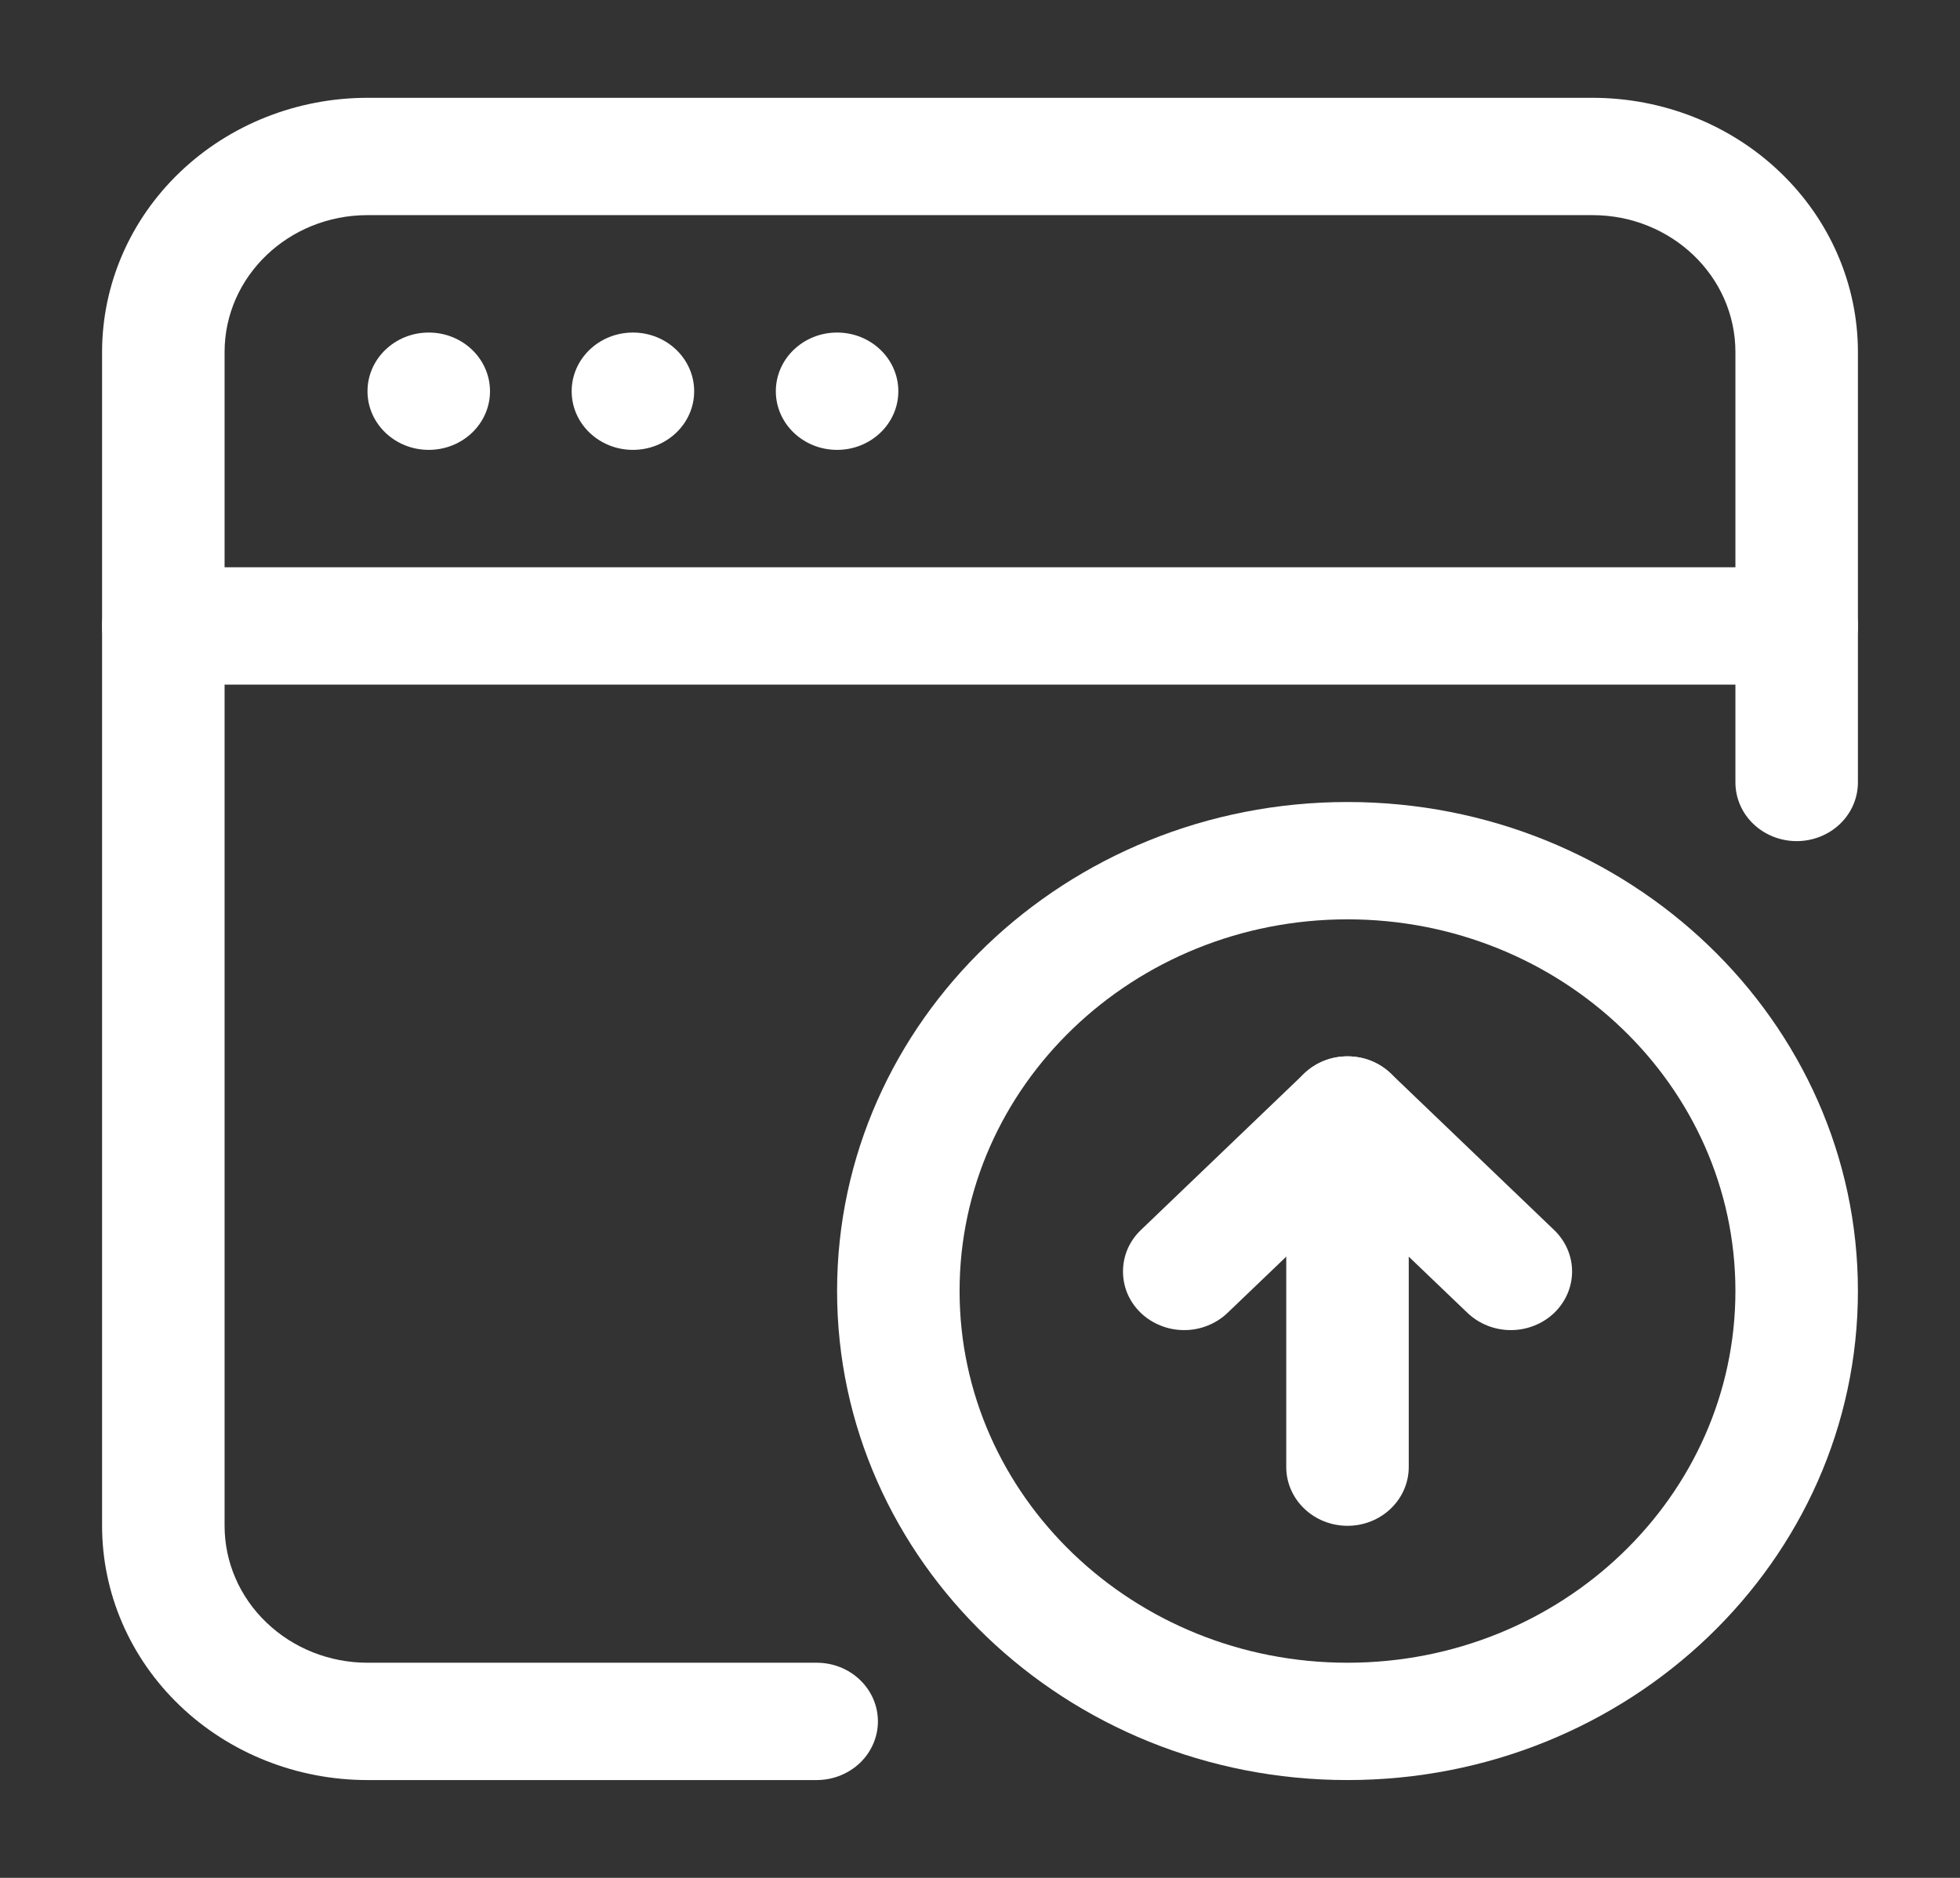 <svg width="24" height="23" viewBox="0 0 24 23" fill="none" xmlns="http://www.w3.org/2000/svg">
<rect x="0" y="0" width="24" height="23" fill="#333333" stroke="none"/>
<path d="M5.25 5.51C5.664 5.51 6 5.189 6 4.792C6 4.395 5.664 4.073 5.25 4.073C4.836 4.073 4.5 4.395 4.5 4.792C4.5 5.189 4.836 5.51 5.25 5.51Z" fill="white"/>
<path d="M7.75 5.51C8.164 5.51 8.5 5.189 8.5 4.792C8.5 4.395 8.164 4.073 7.75 4.073C7.336 4.073 7 4.395 7 4.792C7 5.189 7.336 5.51 7.75 5.51Z" fill="white"/>
<path d="M10.25 5.51C10.664 5.51 11 5.189 11 4.792C11 4.395 10.664 4.073 10.25 4.073C9.836 4.073 9.5 4.395 9.5 4.792C9.5 5.189 9.836 5.51 10.25 5.51Z" fill="white"/>
<path d="M22.75 9.583V4.312C22.75 3.486 22.408 2.694 21.798 2.11C21.189 1.526 20.362 1.198 19.5 1.198H4.5C3.638 1.198 2.811 1.526 2.202 2.11C1.592 2.694 1.25 3.486 1.25 4.312V18.688C1.25 19.514 1.592 20.306 2.202 20.89C2.811 21.474 3.638 21.802 4.5 21.802H10C10.199 21.802 10.39 21.726 10.53 21.592C10.671 21.457 10.75 21.274 10.75 21.083C10.75 20.893 10.671 20.71 10.53 20.575C10.39 20.44 10.199 20.365 10 20.365H4.5C4.036 20.365 3.591 20.188 3.263 19.873C2.934 19.559 2.75 19.132 2.75 18.688V4.312C2.75 3.386 3.533 2.635 4.5 2.635H19.5C20.467 2.635 21.25 3.386 21.25 4.312V9.583C21.25 9.774 21.329 9.957 21.47 10.092C21.61 10.226 21.801 10.302 22 10.302C22.199 10.302 22.39 10.226 22.53 10.092C22.671 9.957 22.75 9.774 22.75 9.583Z" fill="white"/>
<path d="M22 6.948H2C1.801 6.948 1.61 7.024 1.47 7.158C1.329 7.293 1.25 7.476 1.25 7.667C1.25 7.857 1.329 8.04 1.47 8.175C1.61 8.31 1.801 8.385 2 8.385H22C22.199 8.385 22.39 8.31 22.53 8.175C22.671 8.04 22.75 7.857 22.75 7.667C22.75 7.476 22.671 7.293 22.53 7.158C22.39 7.024 22.199 6.948 22 6.948ZM16.5 9.823C13.051 9.823 10.25 12.507 10.25 15.812C10.25 19.118 13.051 21.802 16.5 21.802C19.949 21.802 22.75 19.118 22.75 15.812C22.75 12.507 19.949 9.823 16.5 9.823ZM16.5 11.26C19.122 11.26 21.25 13.3 21.25 15.812C21.25 18.325 19.122 20.365 16.5 20.365C13.878 20.365 11.75 18.325 11.75 15.812C11.75 13.3 13.878 11.26 16.5 11.26Z" fill="white"/>
<path d="M17.25 17.969V13.656C17.25 13.466 17.171 13.283 17.03 13.148C16.89 13.013 16.699 12.938 16.5 12.938C16.301 12.938 16.11 13.013 15.97 13.148C15.829 13.283 15.75 13.466 15.75 13.656V17.969C15.75 18.159 15.829 18.342 15.97 18.477C16.11 18.612 16.301 18.688 16.5 18.688C16.699 18.688 16.89 18.612 17.03 18.477C17.171 18.342 17.25 18.159 17.25 17.969Z" fill="white"/>
<path d="M19.03 15.065L17.03 13.148C16.96 13.082 16.878 13.029 16.787 12.992C16.696 12.956 16.599 12.938 16.5 12.938C16.402 12.938 16.304 12.956 16.213 12.992C16.122 13.029 16.04 13.082 15.97 13.148L13.97 15.065C13.9 15.132 13.845 15.211 13.807 15.298C13.77 15.385 13.751 15.479 13.751 15.573C13.751 15.667 13.77 15.761 13.807 15.848C13.845 15.935 13.9 16.014 13.97 16.081C14.04 16.148 14.122 16.2 14.213 16.236C14.304 16.273 14.402 16.291 14.5 16.291C14.598 16.291 14.696 16.273 14.787 16.236C14.878 16.2 14.96 16.148 15.03 16.081L16.5 14.673L17.97 16.081C18.111 16.215 18.301 16.291 18.5 16.291C18.699 16.291 18.89 16.215 19.03 16.081C19.171 15.946 19.25 15.763 19.25 15.573C19.25 15.382 19.171 15.2 19.03 15.065Z" fill="white"/>
</svg>

